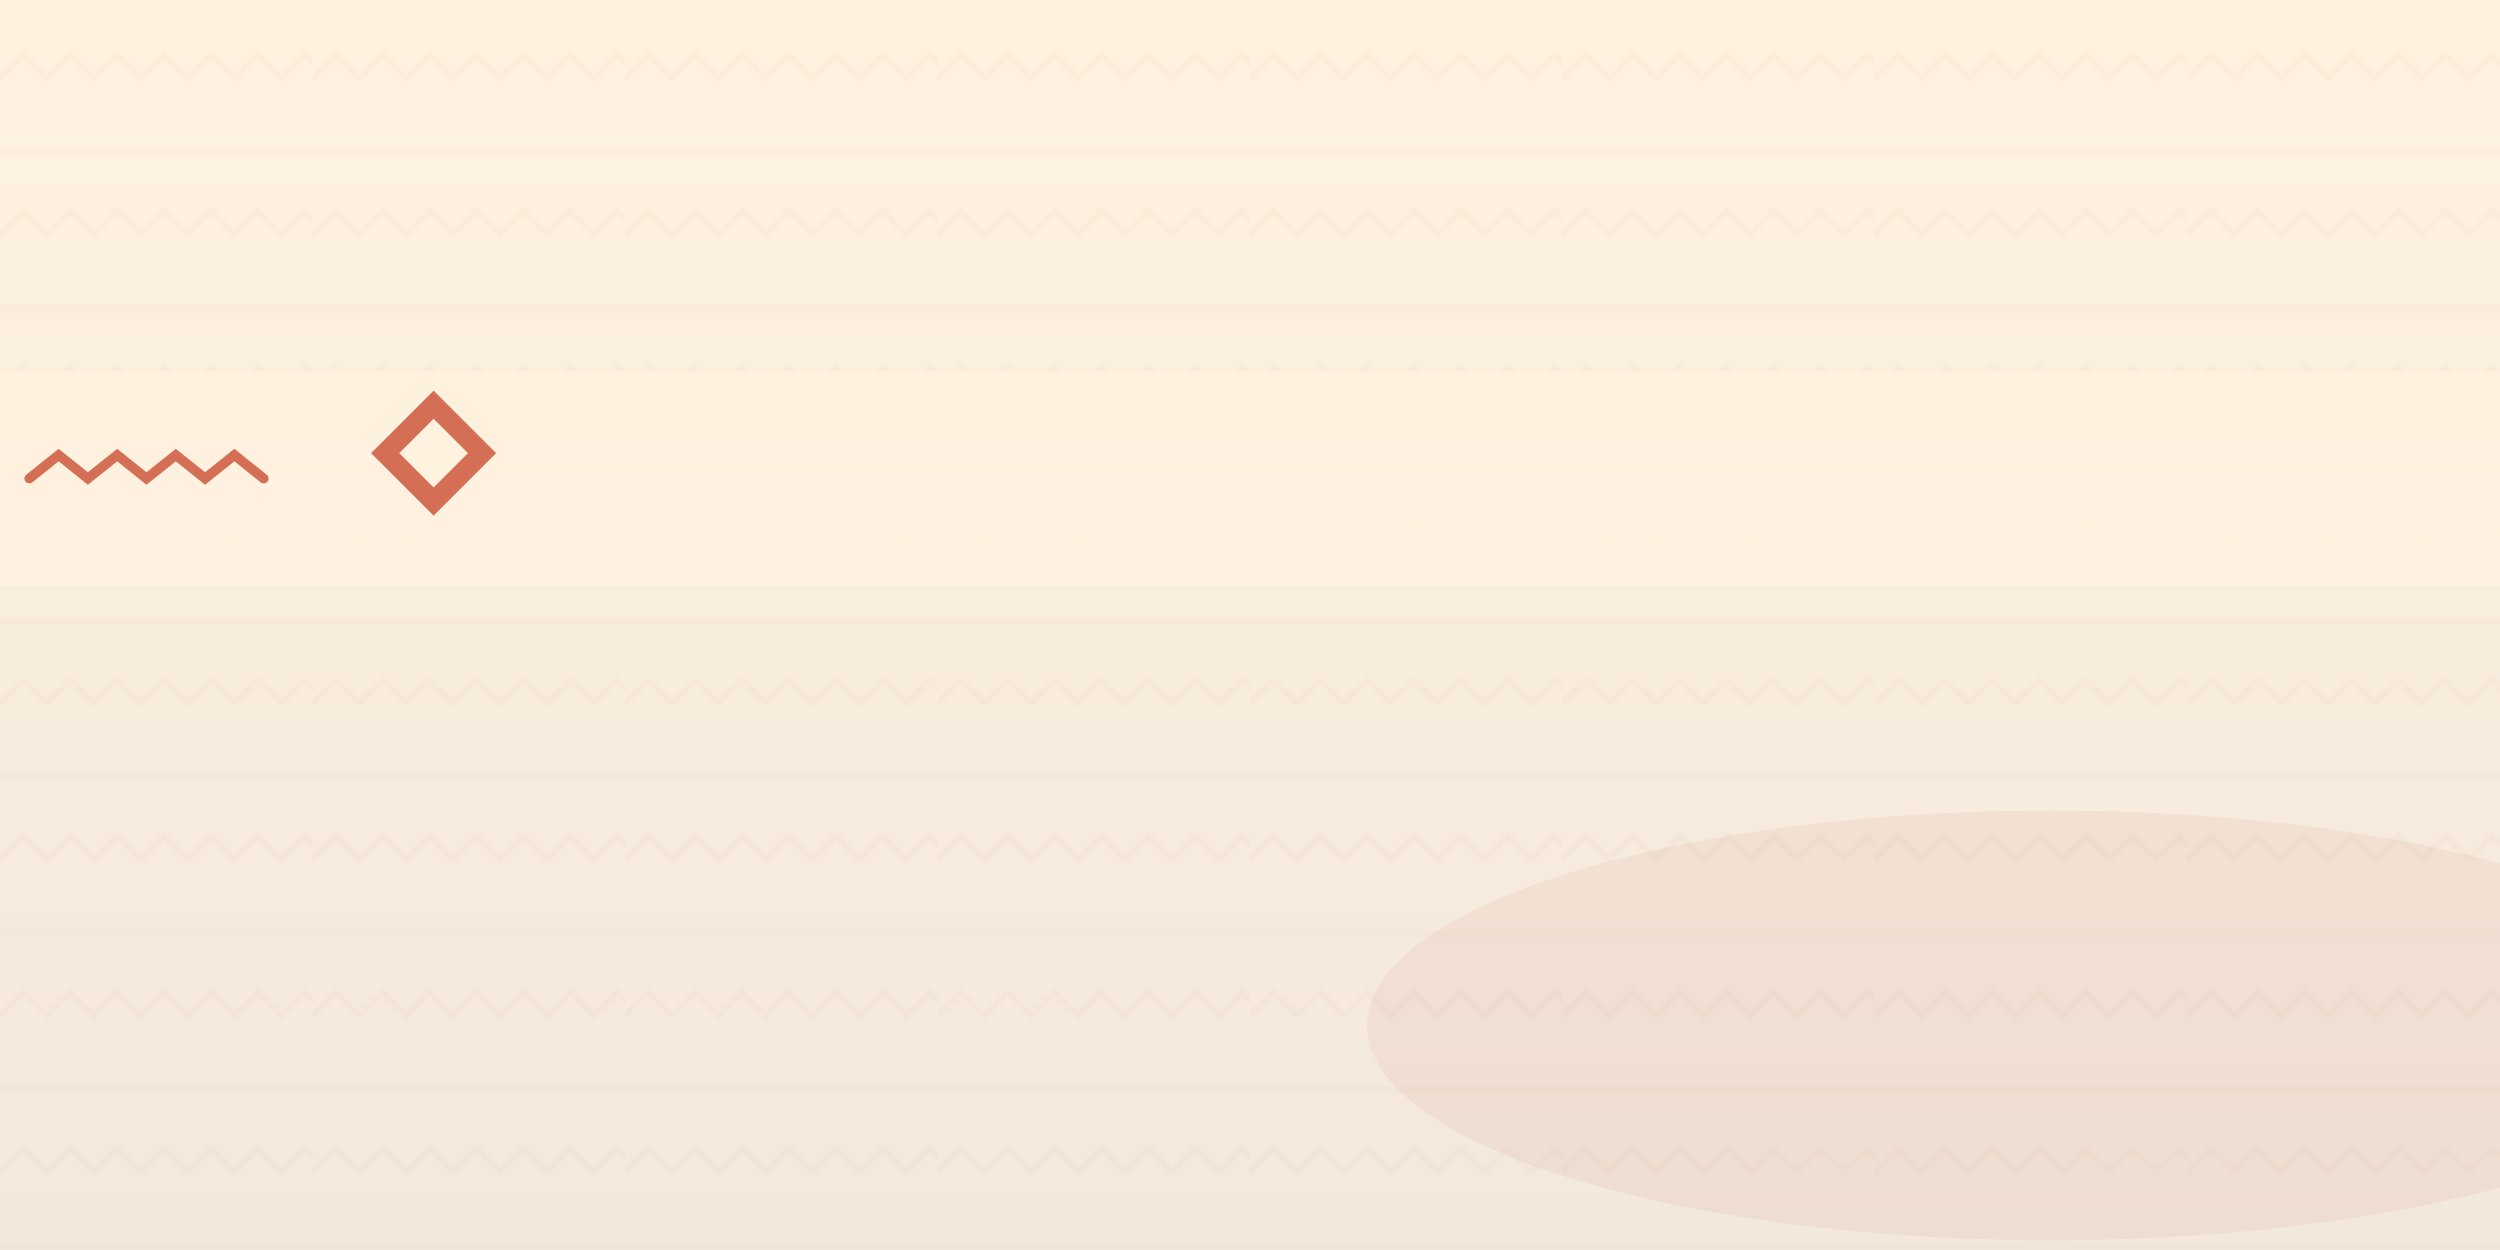 <!--?xml version="1.0" encoding="utf-8"?-->
<svg xmlns="http://www.w3.org/2000/svg" width="2560" height="1280" viewBox="0 0 2560 1280" preserveAspectRatio="xMidYMid slice">
  <defs>
    <linearGradient id="g" x1="0" x2="0" y1="0" y2="1">
      <stop offset="0" stop-color="#FFF2DF" stop-opacity="1"></stop>
      <stop offset="1" stop-color="#F2E8DC" stop-opacity="1"></stop>
    </linearGradient>

    <!-- patrón pequeño para texturas -->
    <pattern id="smallTile" width="320" height="160" patternUnits="userSpaceOnUse">
      <rect width="320" height="160" fill="transparent"></rect>
      <path d="M0 80 L24 56 L48 80 L72 56 L96 80 L120 56 L144 80 L168 56 L192 80 L216 56 L240 80 L264 56 L288 80 L312 56 L336 80" stroke="#D2684F" stroke-width="6" fill="none" stroke-linecap="round" opacity="0.08"></path>
      <rect x="0" y="152" width="320" height="8" fill="#D2684F" opacity="0.06"></rect>
    </pattern>
  </defs>

  <!-- Fondo suave -->
  <rect width="2560" height="1280" fill="url(#g)"></rect>

  <!-- Textura repetida tenue -->
  <rect width="2560" height="1280" fill="url(#smallTile)" opacity="0.45"></rect>

  <!-- Elementos geométricos grandes (decorativos) -->
  <!-- Banda horizontal con grecas en centro-izquierda -->
  <g transform="translate(0,380)">
    <rect x="0" y="0" width="2560" height="220" fill="#FFF2DF" opacity="0.85"></rect>
    <path d="M30 110 L60 86 L90 110 L120 86 L150 110 L180 86 L210 110 L240 86 L270 110" stroke="#D2684F" stroke-width="10" fill="none" stroke-linecap="round" opacity="0.95"></path>
    <!-- Diamantes grandes -->
    <g transform="translate(380,20) scale(1.6)">
      <polygon points="40,0 80,40 40,80 0,40" fill="#D2684F" opacity="0.95"></polygon>
      <polygon points="40,18 62,40 40,62 18,40" fill="#FFF2DF"></polygon>
    </g>
  </g>

  <!-- Sutil vignette abajo a la derecha -->
  <ellipse cx="2100" cy="1050" rx="700" ry="220" fill="#A63D40" opacity="0.06"></ellipse>
</svg>
